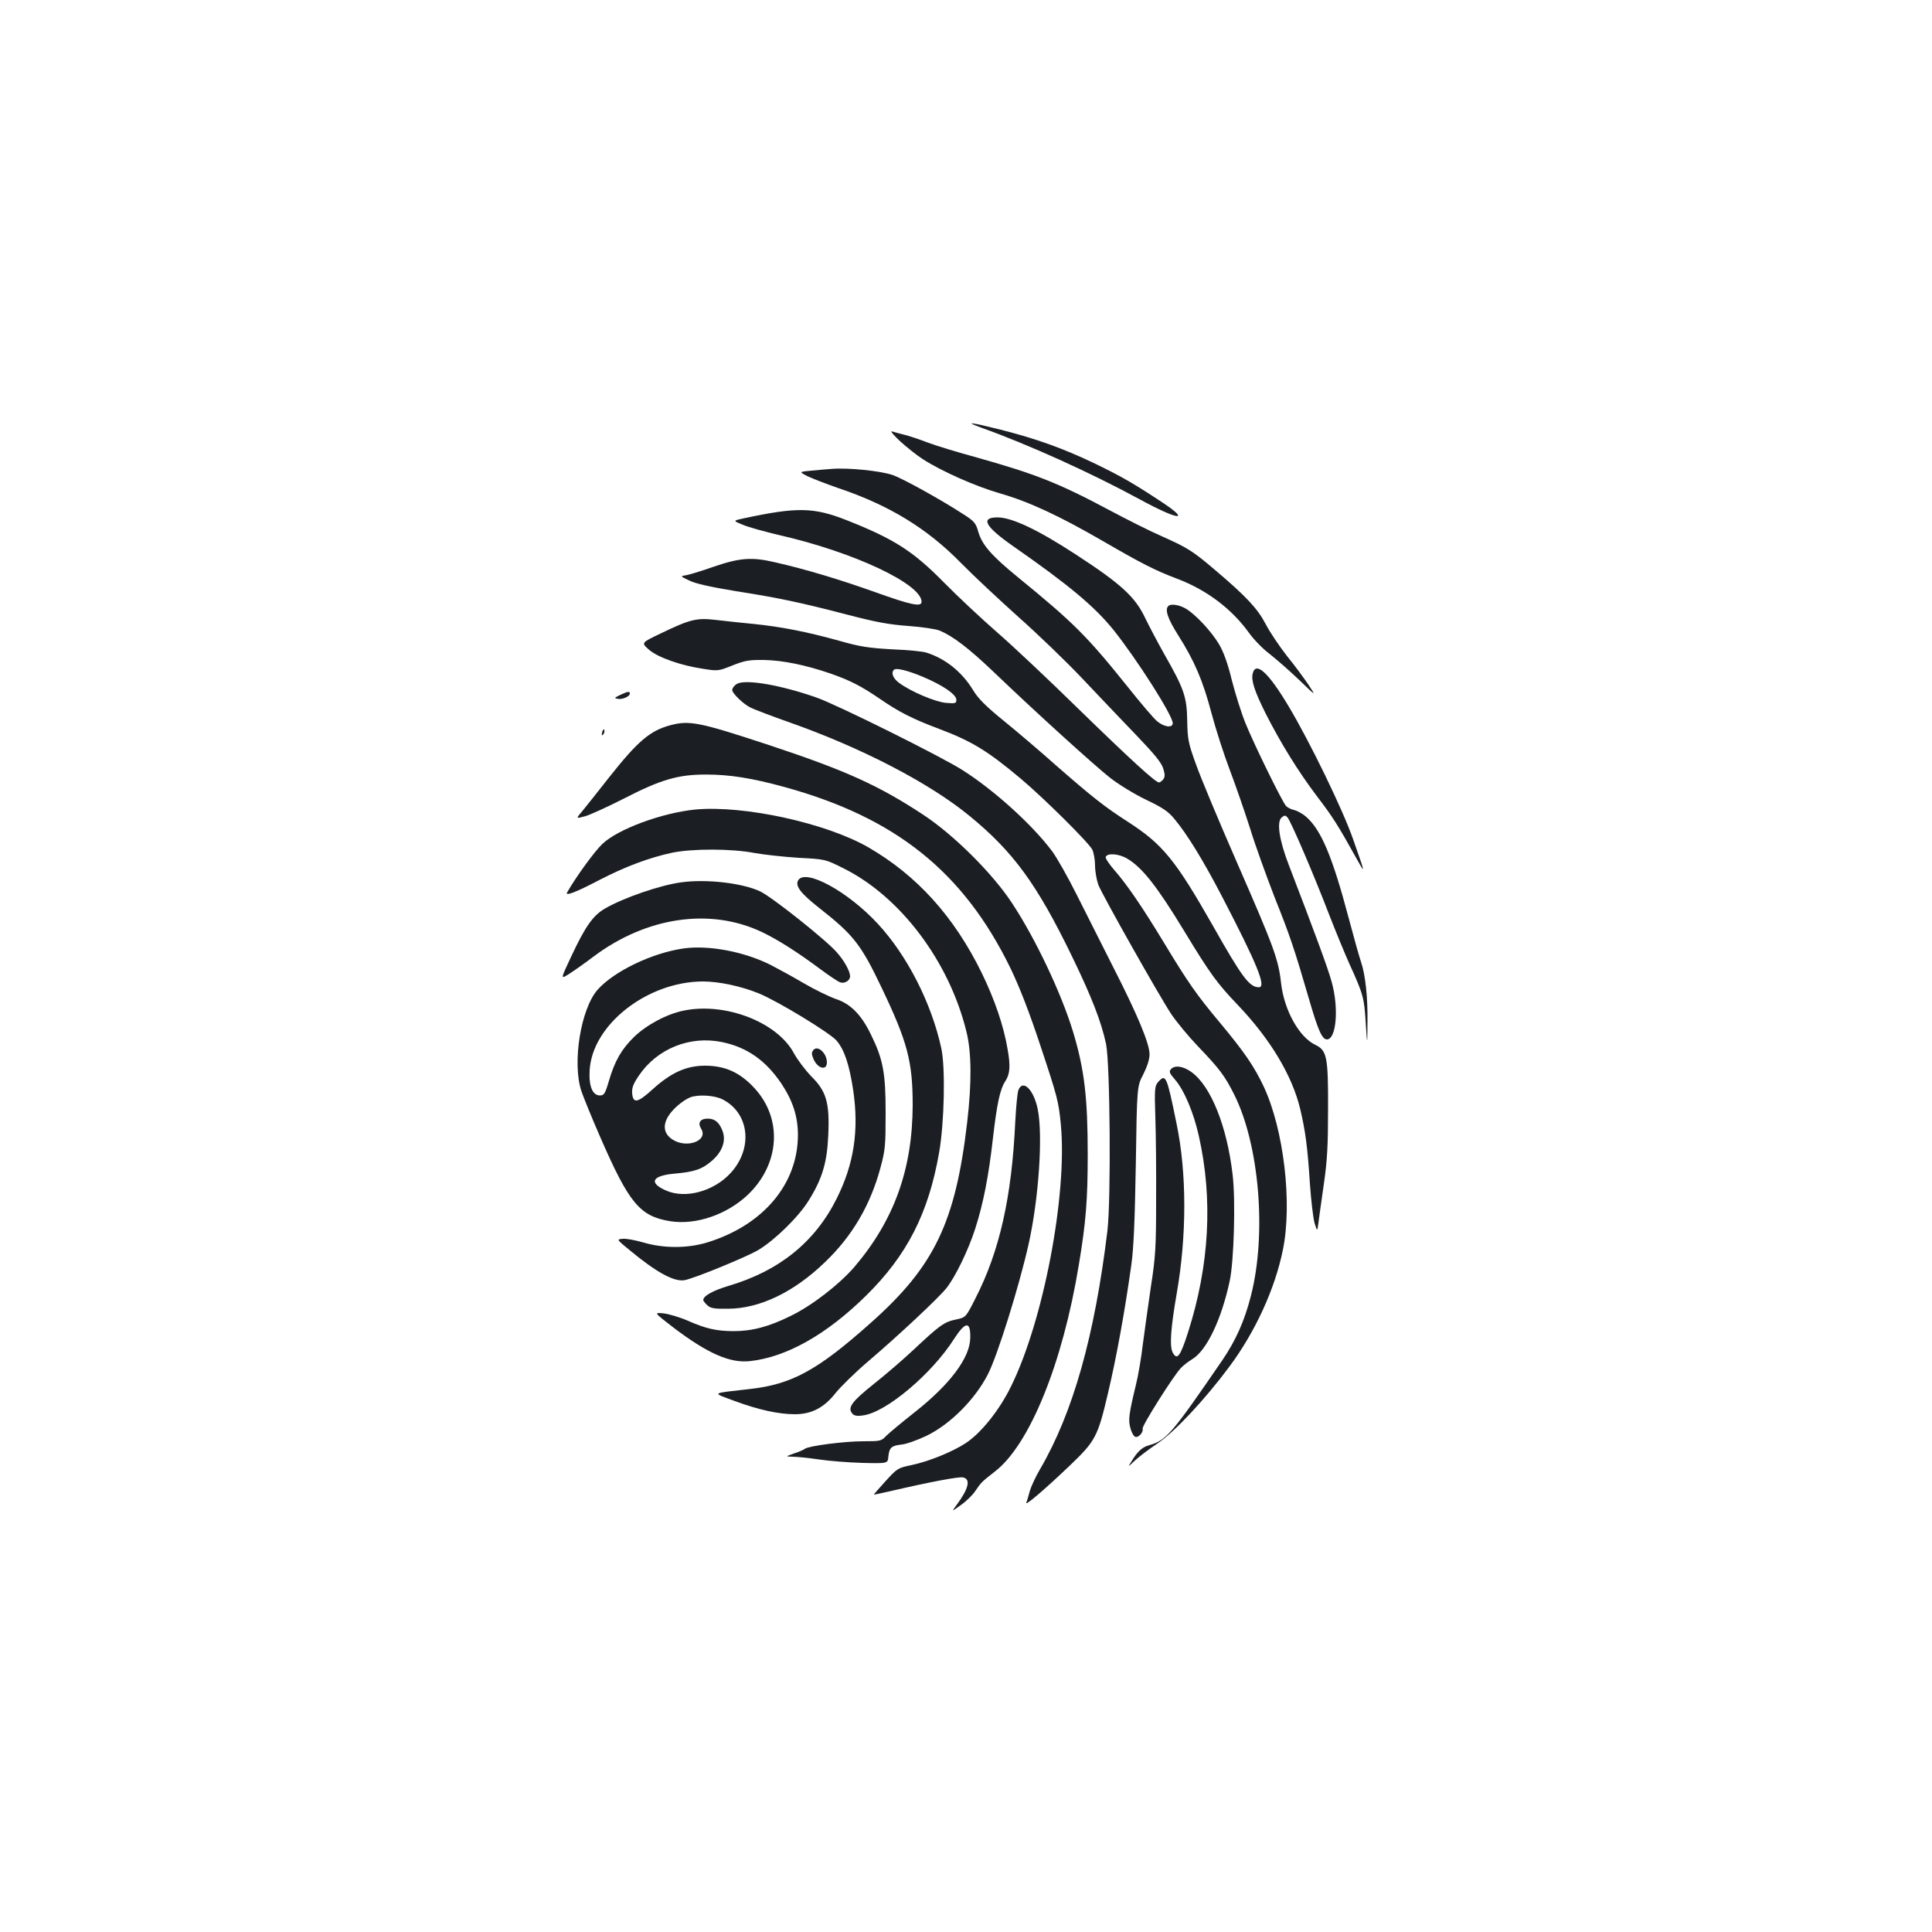 <?xml version="1.0" standalone="no"?>
<!DOCTYPE svg PUBLIC "-//W3C//DTD SVG 20010904//EN"
 "http://www.w3.org/TR/2001/REC-SVG-20010904/DTD/svg10.dtd">
<svg version="1.0" xmlns="http://www.w3.org/2000/svg"
 width="1000pt" height="1000pt" viewBox="0 0 1000 1000"
 preserveAspectRatio="xMidYMid meet">
<g transform="translate(0,1000) scale(0.1,-0.1)"
fill="#1b1f23" stroke="none">
<path d="M5080 7786 c241 -86 566 -233 820 -371 198 -108 268 -116 114 -14
-150 99 -211 134 -356 204 -158 75 -294 124 -479 171 -159 40 -190 43 -99 10z"/>
<path d="M4659 7716 c34 -31 87 -73 118 -93 100 -64 274 -141 403 -178 146
-42 303 -115 531 -247 202 -117 267 -150 383 -194 153 -58 283 -157 371 -280
25 -35 73 -84 108 -110 34 -27 102 -86 151 -133 89 -86 89 -86 49 -26 -22 33
-72 101 -112 150 -39 50 -89 124 -110 165 -42 80 -100 142 -254 273 -123 105
-148 121 -283 181 -66 29 -187 90 -271 135 -262 140 -384 188 -687 273 -99 27
-214 62 -256 78 -41 16 -95 34 -120 40 -25 6 -53 14 -63 17 -11 3 9 -20 42
-51z"/>
<path d="M4305 7573 c-22 -1 -69 -6 -105 -9 -65 -6 -65 -6 -20 -29 25 -12 95
-39 155 -60 266 -89 463 -209 640 -390 66 -67 200 -192 297 -279 97 -86 246
-229 330 -318 84 -89 210 -221 280 -294 95 -99 129 -141 139 -172 10 -33 9
-44 -1 -57 -7 -8 -16 -15 -21 -15 -18 0 -148 119 -414 378 -154 151 -345 331
-425 400 -80 70 -201 183 -270 253 -164 167 -261 229 -509 327 -170 67 -257
68 -532 9 -56 -12 -56 -12 -5 -33 28 -12 114 -36 191 -54 385 -88 735 -253
735 -345 0 -28 -56 -16 -237 49 -185 66 -360 119 -523 156 -120 28 -182 23
-321 -25 -57 -20 -119 -39 -136 -42 -33 -5 -33 -5 15 -28 32 -16 109 -33 242
-55 223 -35 332 -58 585 -124 139 -36 208 -49 307 -56 69 -5 143 -16 162 -24
69 -29 151 -92 276 -211 215 -206 521 -484 606 -551 46 -36 127 -85 187 -114
84 -40 114 -60 145 -98 67 -80 149 -214 246 -400 184 -354 232 -472 192 -472
-49 0 -87 51 -239 320 -193 339 -259 420 -437 535 -123 79 -186 129 -376 295
-76 68 -196 170 -266 227 -96 78 -136 118 -162 162 -57 93 -142 162 -241 193
-16 6 -95 14 -175 17 -122 7 -166 13 -275 44 -168 47 -303 73 -440 87 -60 6
-149 15 -197 21 -103 12 -133 5 -291 -71 -98 -47 -98 -47 -60 -81 45 -41 167
-84 284 -101 75 -12 79 -11 151 18 63 25 85 29 163 28 95 -2 212 -25 343 -70
100 -35 158 -64 256 -131 98 -68 172 -105 305 -155 170 -64 251 -113 424 -258
119 -100 352 -331 371 -368 7 -15 14 -52 14 -82 0 -30 8 -75 17 -100 24 -59
314 -573 378 -670 28 -41 89 -115 137 -165 111 -116 139 -152 189 -252 129
-259 168 -718 86 -1039 -33 -130 -78 -231 -148 -334 -262 -382 -290 -415 -378
-440 -37 -10 -62 -33 -93 -85 -19 -30 -19 -30 18 5 20 19 74 60 119 90 87 59
243 225 370 396 134 180 236 402 277 604 50 242 5 623 -99 846 -50 105 -98
176 -227 331 -119 142 -164 206 -289 413 -112 185 -192 302 -256 375 -27 31
-48 62 -46 69 7 22 67 18 111 -8 77 -45 154 -142 296 -376 134 -221 170 -270
277 -382 168 -176 282 -366 323 -539 27 -114 38 -198 50 -385 6 -87 17 -179
24 -204 14 -45 14 -45 20 0 3 25 16 115 28 200 18 124 22 202 22 390 1 271 -6
303 -66 332 -84 40 -161 179 -177 318 -14 126 -37 187 -226 620 -95 217 -192
449 -215 515 -40 110 -43 129 -45 225 -2 123 -16 164 -118 343 -35 62 -79 146
-99 187 -52 110 -123 176 -358 329 -196 128 -332 193 -407 193 -90 0 -65 -47
81 -149 290 -202 421 -312 519 -433 122 -153 307 -443 307 -483 0 -26 -44 -21
-81 10 -18 15 -86 95 -152 178 -210 262 -280 332 -568 567 -137 112 -185 167
-205 234 -13 47 -21 56 -77 92 -117 76 -312 184 -366 203 -63 22 -231 39 -316
32z m476 -1078 c101 -43 169 -90 169 -117 0 -19 -5 -20 -54 -16 -56 5 -185 60
-243 104 -31 23 -42 52 -26 67 11 12 74 -4 154 -38z"/>
<path d="M6047 6863 c-19 -18 -2 -67 50 -149 85 -134 129 -236 173 -403 22
-83 65 -217 96 -298 31 -82 78 -218 105 -303 26 -85 84 -245 127 -356 78 -195
102 -266 177 -524 47 -162 68 -210 93 -210 49 0 63 164 24 300 -18 67 -88 256
-222 605 -49 127 -63 222 -36 244 15 12 19 12 30 0 17 -18 139 -303 214 -499
33 -85 81 -202 107 -260 72 -158 76 -175 84 -305 8 -120 8 -120 9 2 2 132 -11
250 -34 316 -8 23 -37 126 -64 228 -83 313 -141 452 -218 520 -19 17 -47 32
-62 36 -16 3 -36 13 -44 22 -21 24 -167 322 -210 429 -21 52 -52 151 -70 221
-21 87 -43 147 -66 186 -40 67 -120 153 -171 184 -33 20 -79 28 -92 14z"/>
<path d="M6484 6514 c-9 -35 9 -91 67 -207 77 -152 169 -301 266 -429 83 -109
107 -147 205 -323 46 -82 46 -82 -18 100 -52 151 -225 507 -334 689 -105 176
-170 235 -186 170z"/>
<path d="M3820 6463 c-15 -6 -30 -23 -30 -35 0 -16 56 -71 92 -89 21 -11 116
-47 210 -80 370 -131 719 -312 926 -482 226 -185 349 -352 532 -730 101 -208
151 -338 175 -451 21 -104 26 -804 7 -966 -66 -545 -178 -942 -349 -1235 -23
-39 -46 -89 -53 -113 -6 -24 -14 -51 -18 -60 -7 -19 95 68 225 192 133 127
145 150 197 371 44 185 88 426 122 670 12 87 18 230 23 521 6 401 6 401 39
464 20 40 32 77 32 103 0 55 -62 204 -186 447 -57 113 -142 282 -189 375 -47
94 -105 197 -130 230 -101 135 -297 313 -460 417 -106 69 -658 343 -760 378
-181 63 -351 93 -405 73z"/>
<path d="M3210 6403 c-31 -15 -32 -17 -13 -20 24 -5 63 12 63 27 0 13 -9 12
-50 -7z"/>
<path d="M3469 6246 c-105 -28 -169 -83 -319 -273 -55 -70 -116 -147 -135
-170 -35 -41 -35 -41 13 -28 26 7 117 49 202 92 192 99 281 124 424 124 122 0
237 -18 408 -65 574 -158 925 -439 1168 -937 47 -98 97 -225 159 -413 84 -253
91 -280 102 -398 34 -364 -91 -1016 -258 -1354 -59 -121 -153 -239 -232 -292
-71 -47 -197 -98 -291 -117 -62 -13 -68 -17 -127 -82 -34 -37 -61 -69 -60 -69
1 -1 38 7 82 17 215 50 355 76 379 72 42 -8 30 -58 -33 -143 -26 -35 -26 -35
24 1 28 20 60 52 72 70 32 47 33 48 102 102 180 138 351 559 435 1070 37 222
46 337 46 573 0 291 -17 439 -76 634 -61 200 -194 481 -316 666 -102 155 -302
353 -458 456 -232 153 -403 230 -795 360 -364 120 -416 131 -516 104z"/>
<path d="M3117 6211 c-4 -17 -3 -21 5 -13 5 5 8 16 6 23 -3 8 -7 3 -11 -10z"/>
<path d="M3600 5810 c-173 -17 -402 -101 -483 -179 -39 -37 -134 -167 -181
-249 -14 -23 42 -2 168 64 134 69 254 114 373 140 105 22 309 22 428 -1 50 -9
152 -20 228 -25 138 -7 138 -7 232 -54 295 -146 548 -482 637 -845 27 -108 28
-265 4 -471 -61 -519 -170 -745 -500 -1038 -275 -245 -408 -318 -629 -342
-201 -23 -194 -17 -76 -61 124 -46 229 -69 313 -69 87 0 152 34 212 111 26 32
101 106 168 163 163 139 363 327 405 379 47 60 113 196 149 308 42 132 69 269
92 472 20 173 36 249 63 290 25 38 28 79 12 168 -21 123 -67 256 -134 394
-143 291 -334 503 -586 649 -219 126 -644 219 -895 196z"/>
<path d="M4131 5443 c-16 -29 13 -67 111 -144 177 -139 215 -188 323 -415 132
-277 159 -378 159 -604 -1 -332 -96 -596 -302 -838 -78 -90 -217 -198 -327
-252 -115 -57 -201 -80 -300 -80 -88 1 -139 12 -235 54 -41 18 -98 35 -126 38
-50 5 -50 5 51 -73 178 -135 294 -186 398 -174 189 21 396 138 600 339 212
209 323 426 378 741 27 155 33 440 11 540 -51 234 -177 480 -328 643 -155 168
-377 289 -413 225z"/>
<path d="M3525 5433 c-109 -15 -295 -79 -391 -134 -64 -36 -104 -93 -178 -251
-55 -117 -55 -117 -12 -90 24 15 81 55 127 90 274 206 604 255 872 128 82 -39
183 -103 304 -193 46 -34 92 -65 103 -68 23 -7 50 10 50 32 0 25 -29 79 -68
123 -53 62 -338 289 -399 317 -93 43 -278 64 -408 46z"/>
<path d="M3539 5091 c-163 -23 -361 -118 -446 -214 -87 -99 -132 -378 -84
-524 11 -32 53 -136 95 -232 152 -350 207 -416 365 -442 133 -21 293 34 402
137 166 159 181 394 33 553 -74 80 -151 115 -255 115 -97 0 -176 -36 -272
-123 -77 -70 -100 -74 -105 -20 -2 28 5 48 35 92 94 139 264 208 431 173 130
-27 227 -96 308 -217 58 -88 84 -169 84 -263 0 -255 -180 -468 -470 -557 -101
-31 -226 -31 -330 0 -42 12 -90 21 -107 19 -32 -3 -32 -3 35 -58 141 -117 232
-166 286 -156 52 10 318 119 381 156 84 50 208 171 260 255 71 113 96 198 102
338 8 169 -10 229 -87 305 -31 32 -71 85 -90 119 -85 162 -356 267 -572 222
-88 -18 -192 -74 -257 -137 -65 -64 -99 -123 -130 -229 -19 -65 -25 -73 -46
-73 -38 0 -58 48 -53 130 13 236 298 459 586 460 84 0 200 -25 290 -62 100
-41 365 -203 401 -243 41 -47 67 -125 87 -257 31 -209 4 -384 -86 -563 -112
-224 -297 -373 -557 -450 -84 -25 -133 -53 -133 -74 0 -4 9 -16 21 -27 17 -16
36 -19 108 -18 164 1 341 86 502 242 140 134 234 294 286 487 25 92 27 115 27
285 0 207 -13 277 -76 405 -49 102 -105 159 -181 184 -34 12 -109 48 -167 82
-58 34 -135 76 -172 95 -136 68 -317 103 -449 85z m200 -781 c139 -70 160
-251 45 -379 -87 -97 -236 -138 -337 -93 -90 40 -73 76 41 87 107 9 146 23
197 67 53 46 73 101 56 151 -17 47 -40 67 -78 67 -39 0 -53 -22 -34 -52 39
-63 -76 -105 -150 -55 -43 29 -50 72 -19 121 22 36 74 80 112 96 41 16 126 11
167 -10z"/>
<path d="M4210 4565 c-10 -12 -10 -21 0 -45 21 -51 70 -64 70 -19 0 48 -48 91
-70 64z"/>
<path d="M6060 4465 c-10 -12 -6 -21 21 -52 48 -55 97 -171 124 -292 74 -328
55 -671 -56 -1018 -40 -124 -56 -146 -79 -104 -17 33 -11 123 21 308 52 298
52 622 -1 876 -51 251 -56 261 -96 216 -17 -20 -19 -34 -14 -183 3 -88 5 -282
4 -431 0 -239 -3 -290 -27 -445 -14 -96 -33 -231 -42 -300 -8 -69 -24 -163
-36 -210 -36 -149 -40 -180 -28 -222 5 -21 17 -42 25 -45 17 -6 44 25 38 42
-5 13 162 278 199 315 13 14 40 34 58 45 74 44 151 204 194 405 22 103 31 416
15 550 -29 250 -112 458 -213 531 -44 32 -88 37 -107 14z"/>
<path d="M5271 4357 c-5 -13 -12 -86 -16 -163 -18 -389 -81 -671 -207 -916
-49 -97 -49 -97 -101 -108 -60 -12 -86 -32 -216 -154 -53 -50 -147 -131 -209
-180 -114 -91 -136 -122 -111 -152 10 -12 24 -15 57 -10 119 16 354 214 469
394 60 93 87 96 85 7 -1 -102 -105 -241 -288 -385 -66 -52 -132 -107 -147
-122 -25 -27 -31 -28 -119 -28 -99 0 -283 -24 -302 -39 -6 -5 -31 -16 -56 -24
-45 -16 -45 -16 -7 -17 20 0 81 -6 135 -14 53 -8 156 -16 227 -18 130 -3 130
-3 133 32 5 47 15 57 68 63 25 2 85 24 133 47 121 60 247 186 314 316 50 97
162 456 211 674 53 238 75 566 47 700 -21 102 -78 156 -100 97z"/>
</g>
</svg>
